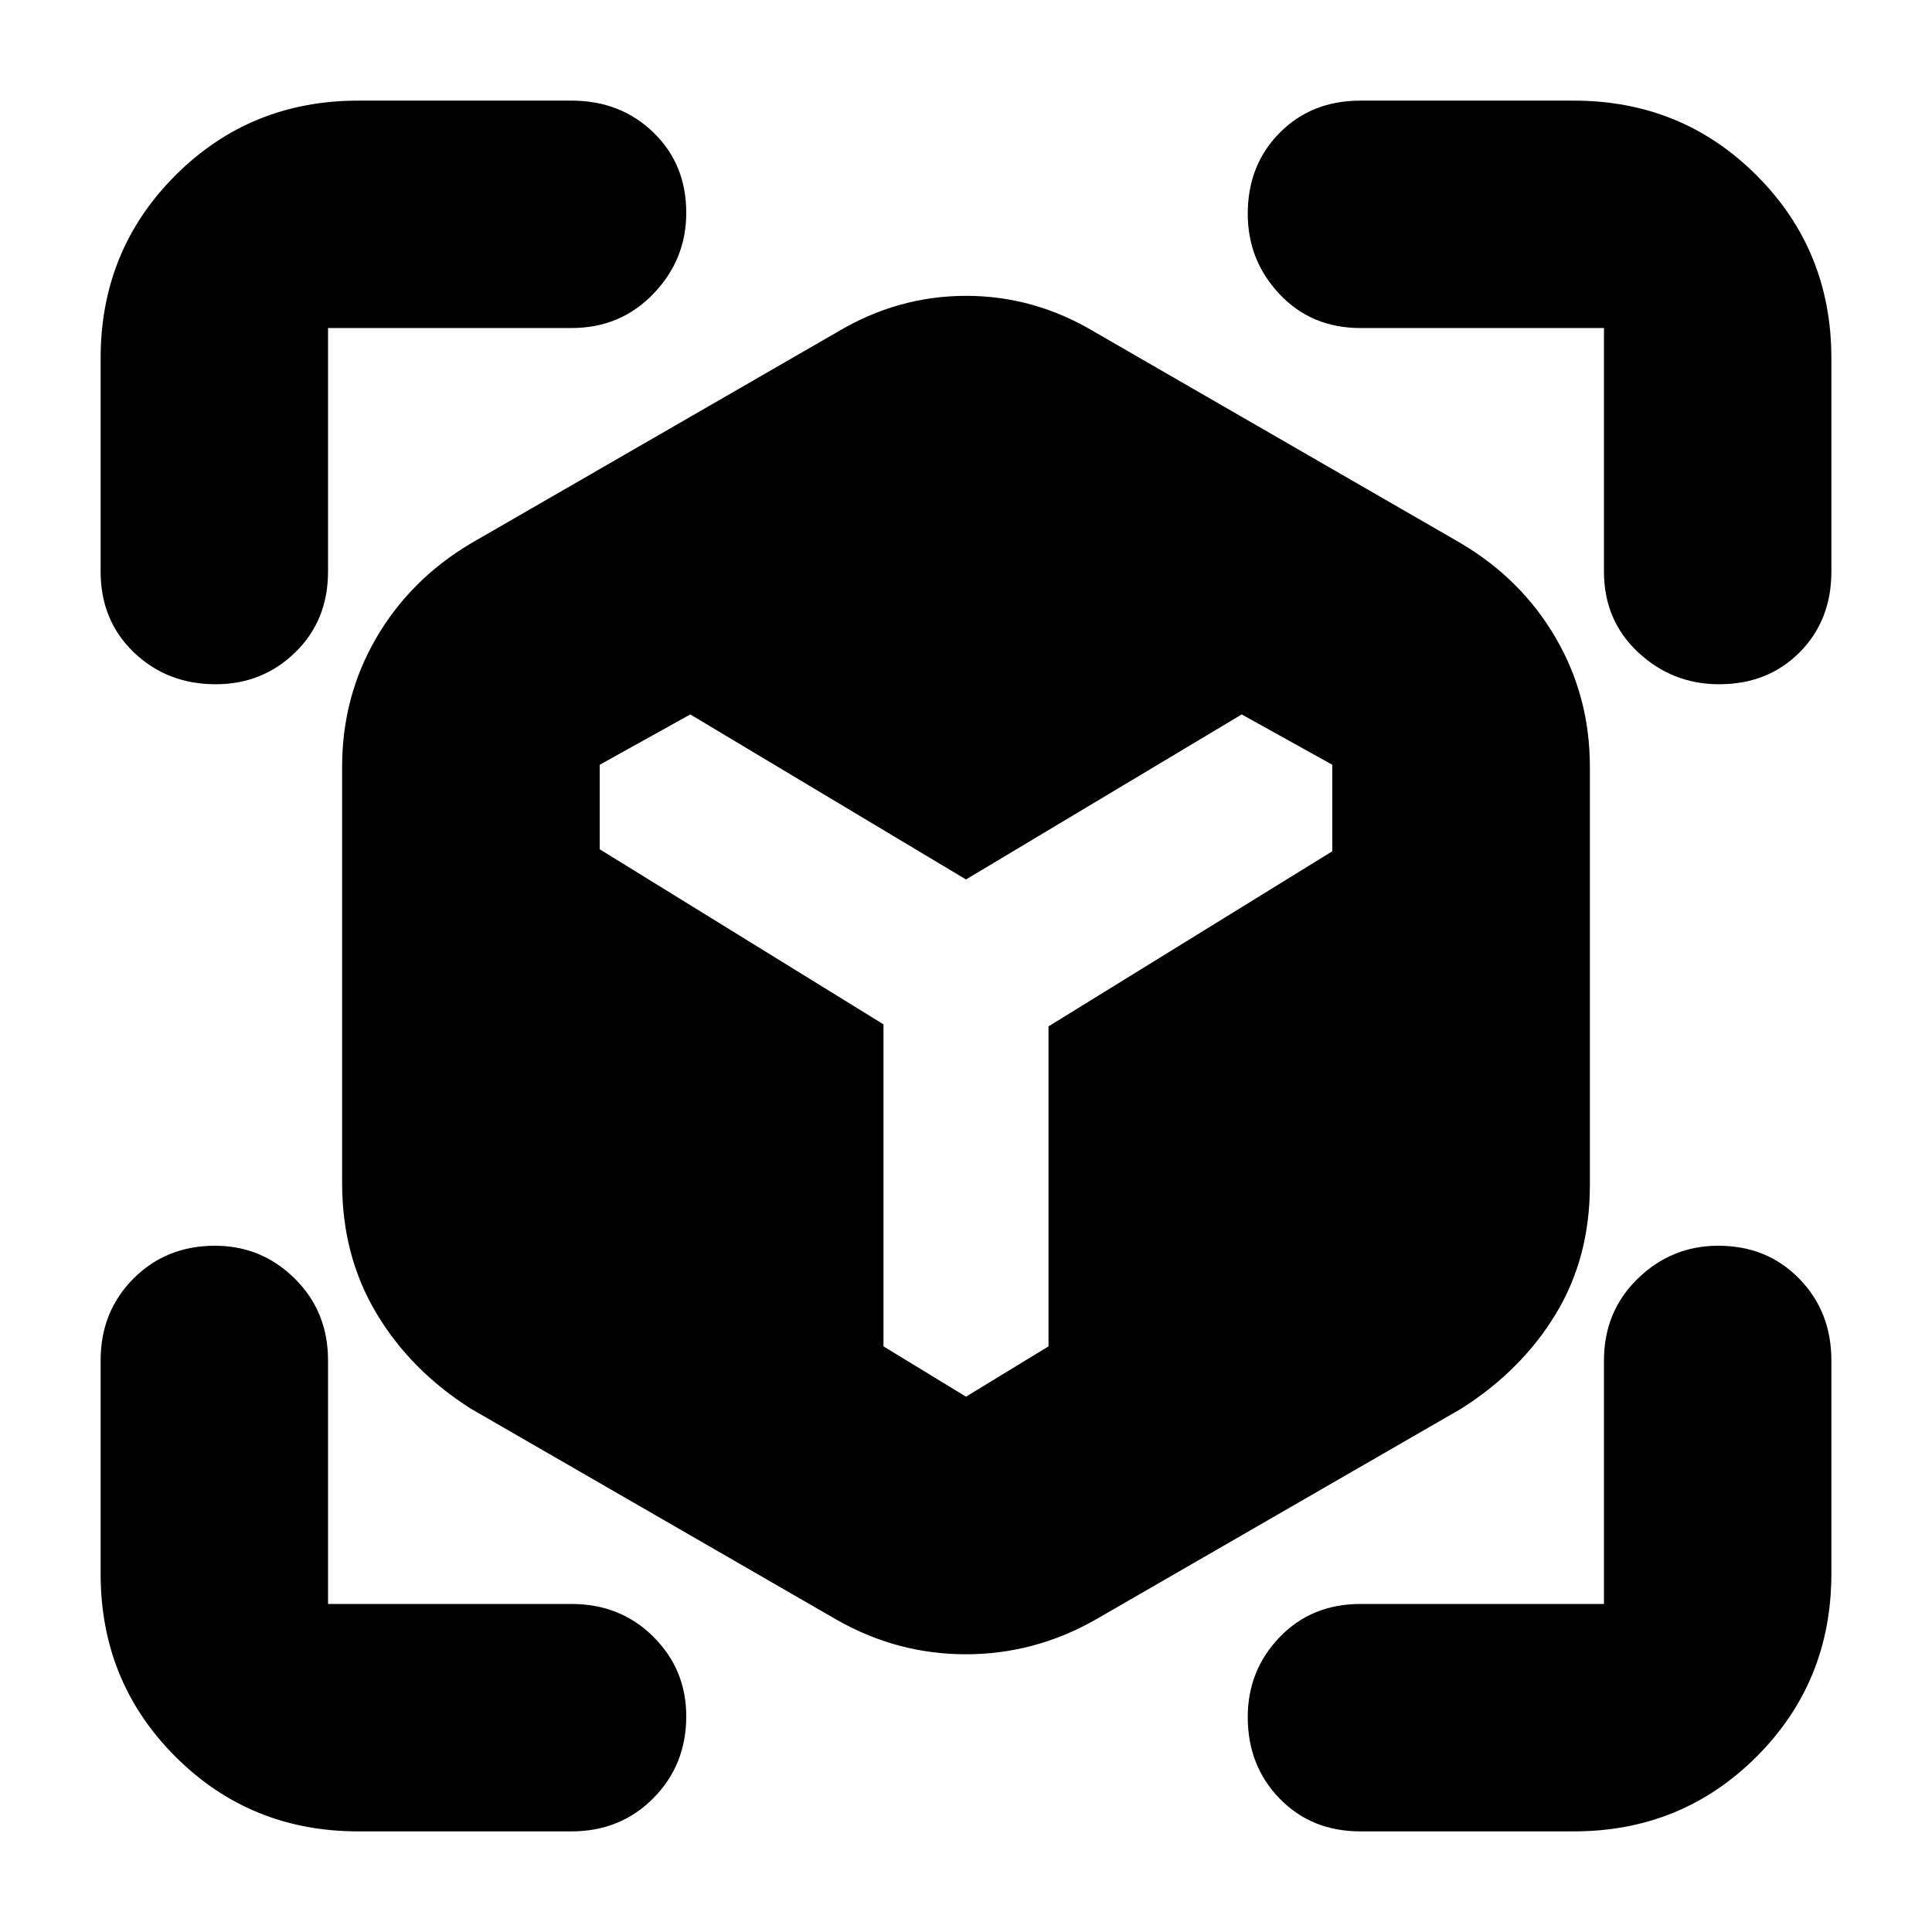 <svg xmlns="http://www.w3.org/2000/svg" height="20" viewBox="0 -960 960 960" width="20"><path d="M416-155 234-260q-30-19-47-47.5T170-372v-207q0-34.87 16.95-63.99Q203.9-672.12 234-690l182-105q30.13-18 64.07-18Q514-813 544-795l182 105q30.1 17.88 47.05 47.01Q790-613.87 790-579v208q0 36-17 64t-47 47L544-155q-30.13 17-64.07 17Q446-138 416-155ZM107.21-620Q83-620 66.5-635.85T50-676v-106q0-53.7 37.15-90.85Q124.3-910 178-910h106q24.3 0 40.65 15.79 16.35 15.79 16.35 40Q341-831 324.65-814T284-797H163v121q0 24.3-16.29 40.15Q130.42-620 107.21-620ZM178-50q-53.7 0-90.85-37.15Q50-124.3 50-178v-106q0-24.3 16.29-40.65Q82.58-341 106.79-341q23.21 0 39.71 16.35T163-284v121h121q24.3 0 40.65 16.29Q341-130.42 341-107.21 341-83 324.65-66.5T284-50H178Zm604 0H676q-24.3 0-40.15-16.29Q620-82.58 620-106.79q0-23.21 15.85-39.71T676-163h121v-121q0-24.3 16.79-40.65 16.79-16.35 40-16.35Q878-341 894-324.65T910-284v106q0 53.7-37.15 90.85Q835.7-50 782-50Zm15-626v-121H676q-24.3 0-40.15-16.79-15.85-16.79-15.85-40Q620-878 635.85-894T676-910h106q53.7 0 90.85 37.15Q910-835.7 910-782v106q0 24.3-15.79 40.15-15.79 15.85-40 15.85Q831-620 814-635.85T797-676Zm-454 71-45 25v42l141 87v160l41 25 41-25v-159l141-87v-43l-45-25-137 82-137-82Z"/></svg>